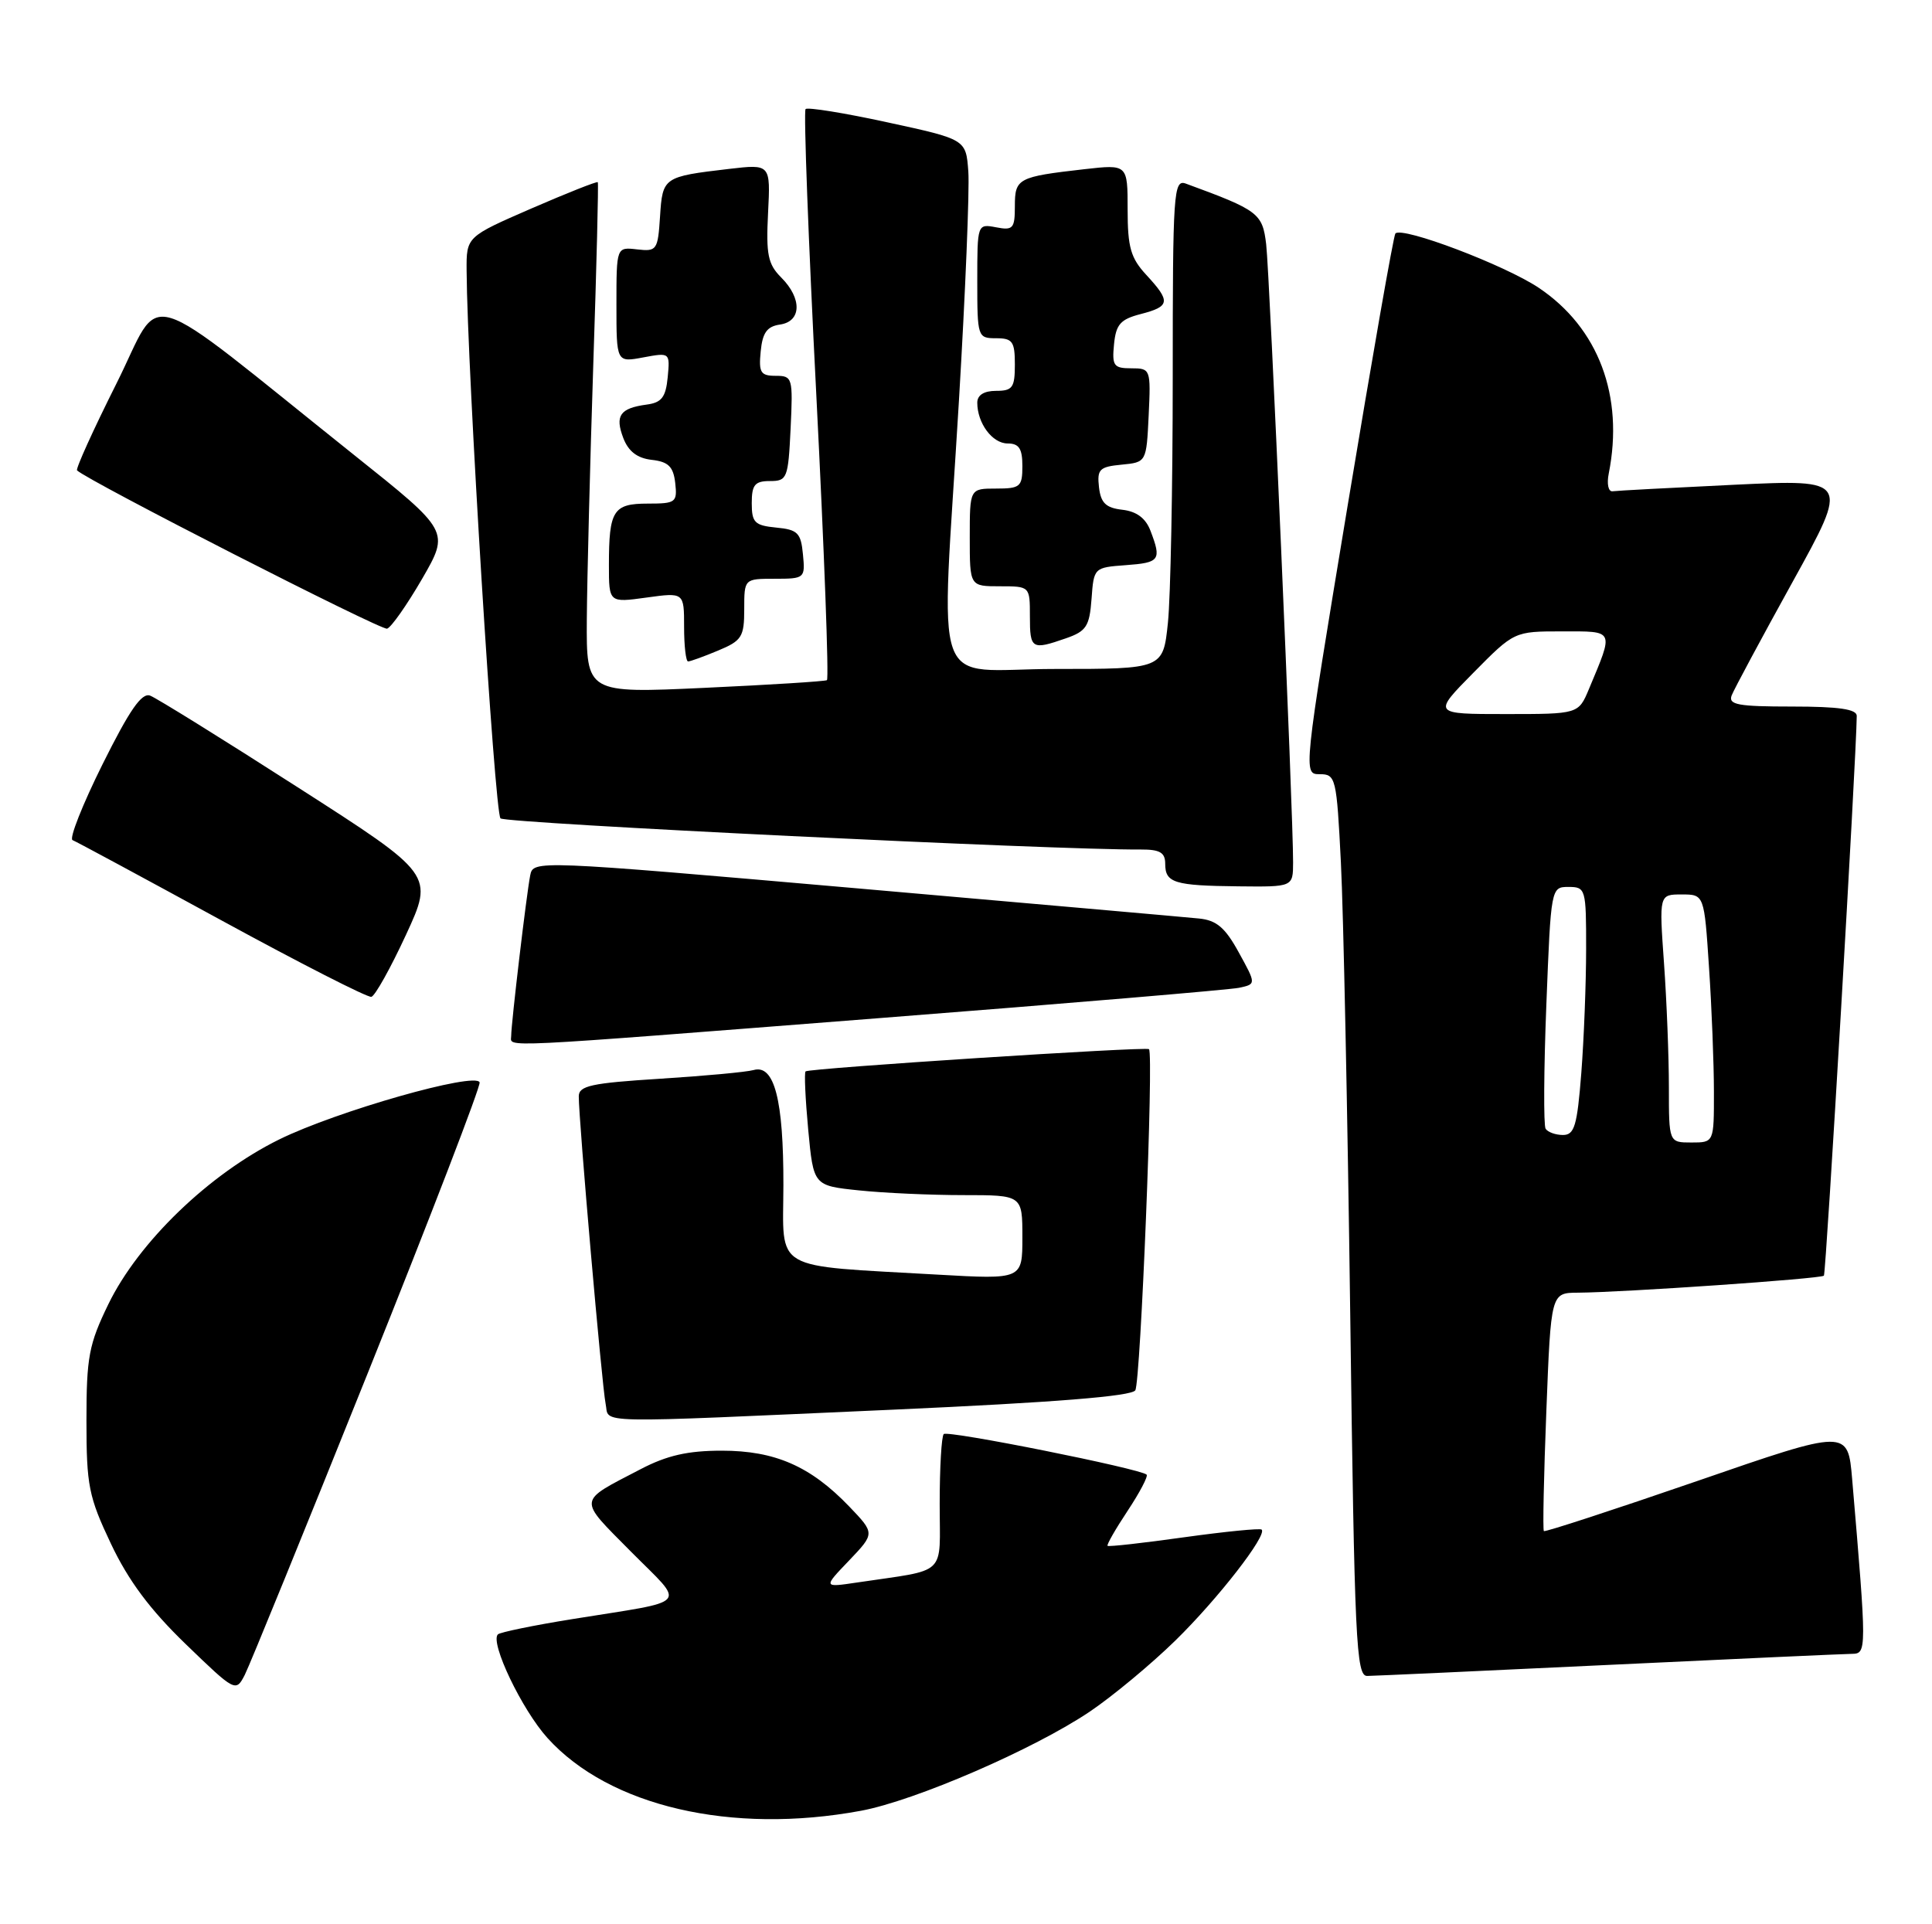 <?xml version="1.0" encoding="UTF-8" standalone="no"?>
<!DOCTYPE svg PUBLIC "-//W3C//DTD SVG 1.1//EN" "http://www.w3.org/Graphics/SVG/1.1/DTD/svg11.dtd" >
<svg xmlns="http://www.w3.org/2000/svg" xmlns:xlink="http://www.w3.org/1999/xlink" version="1.1" viewBox="0 0 257 256">
 <g >
 <path fill="currentColor"
d=" M 114.51 240.91 C 121.71 239.58 137.57 232.71 144.99 227.70 C 148.01 225.66 153.13 221.41 156.36 218.25 C 162.00 212.73 168.59 204.25 167.83 203.50 C 167.63 203.30 162.99 203.76 157.52 204.52 C 152.05 205.29 147.47 205.80 147.33 205.66 C 147.19 205.52 148.39 203.43 150.00 201.00 C 151.61 198.57 152.74 196.41 152.53 196.19 C 151.73 195.40 126.07 190.26 125.54 190.79 C 125.24 191.09 125.00 195.26 125.00 200.06 C 125.00 209.86 126.19 208.72 114.00 210.54 C 109.50 211.21 109.50 211.21 112.95 207.61 C 116.39 204.00 116.39 204.00 112.95 200.41 C 107.81 195.06 103.09 193.00 96.01 193.00 C 91.50 193.00 88.72 193.63 85.22 195.46 C 76.74 199.88 76.82 199.24 83.91 206.41 C 91.26 213.82 92.11 212.83 76.12 215.41 C 70.96 216.24 66.51 217.16 66.23 217.44 C 65.15 218.52 69.43 227.47 72.83 231.23 C 81.04 240.32 97.30 244.10 114.51 240.91 Z  M 48.93 182.66 C 57.28 161.85 63.97 144.46 63.80 144.00 C 63.27 142.57 44.79 147.83 37.15 151.59 C 27.85 156.17 18.45 165.22 14.42 173.50 C 11.82 178.85 11.50 180.54 11.50 189.00 C 11.50 197.65 11.79 199.12 14.76 205.39 C 17.08 210.29 19.95 214.14 24.69 218.72 C 31.29 225.10 31.37 225.14 32.56 222.83 C 33.21 221.55 40.58 203.47 48.93 182.66 Z  M 214.00 221.50 C 230.78 220.70 245.33 220.04 246.35 220.03 C 248.33 220.00 248.33 219.73 246.38 196.80 C 245.81 190.11 245.81 190.11 225.73 197.05 C 214.68 200.86 205.52 203.85 205.37 203.70 C 205.21 203.54 205.36 196.35 205.70 187.71 C 206.31 172.00 206.31 172.00 209.90 171.98 C 215.95 171.94 242.21 170.13 242.62 169.72 C 242.91 169.42 246.93 100.93 246.99 95.25 C 247.00 94.35 244.62 94.00 238.39 94.00 C 231.20 94.00 229.88 93.76 230.35 92.52 C 230.67 91.70 234.32 84.90 238.46 77.41 C 246.00 63.77 246.00 63.77 230.75 64.49 C 222.36 64.89 215.05 65.28 214.50 65.36 C 213.95 65.43 213.72 64.38 214.00 63.00 C 216.05 52.69 212.63 43.61 204.69 38.29 C 200.18 35.27 186.55 30.10 185.62 31.06 C 185.38 31.30 182.53 47.59 179.27 67.25 C 173.35 103.00 173.35 103.00 175.56 103.00 C 177.69 103.00 177.80 103.47 178.37 114.75 C 178.70 121.21 179.26 148.21 179.61 174.75 C 180.18 218.42 180.40 223.00 181.87 222.97 C 182.77 222.96 197.22 222.30 214.00 221.50 Z  M 118.90 187.54 C 140.27 186.58 150.53 185.76 151.02 184.97 C 151.73 183.81 153.49 140.10 152.84 139.58 C 152.40 139.22 107.61 142.12 107.16 142.54 C 106.97 142.71 107.13 146.20 107.51 150.29 C 108.21 157.74 108.21 157.74 114.25 158.37 C 117.57 158.72 123.83 159.00 128.15 159.00 C 136.00 159.00 136.00 159.00 136.00 164.61 C 136.00 170.22 136.00 170.22 124.75 169.58 C 102.44 168.30 104.18 169.31 104.21 157.67 C 104.23 146.33 103.01 141.58 100.25 142.36 C 99.29 142.63 93.66 143.15 87.75 143.52 C 78.69 144.09 77.00 144.45 76.99 145.85 C 76.97 148.88 80.08 184.46 80.56 186.75 C 81.13 189.44 77.79 189.37 118.90 187.54 Z  M 117.00 135.45 C 142.03 133.50 163.54 131.68 164.81 131.42 C 167.11 130.93 167.11 130.93 164.79 126.72 C 162.98 123.41 161.83 122.43 159.49 122.20 C 157.84 122.03 137.25 120.22 113.72 118.16 C 71.11 114.44 70.93 114.44 70.53 116.46 C 70.04 118.92 68.00 136.15 68.00 137.82 C 68.00 139.37 65.06 139.51 117.00 135.45 Z  M 54.00 124.38 C 57.71 116.35 57.71 116.35 39.60 104.74 C 29.65 98.35 20.82 92.87 19.98 92.55 C 18.85 92.11 17.24 94.45 13.63 101.70 C 10.97 107.05 9.18 111.58 9.65 111.77 C 10.12 111.95 19.05 116.77 29.50 122.47 C 39.95 128.17 48.90 132.74 49.40 132.62 C 49.89 132.50 51.96 128.79 54.00 124.38 Z  M 172.01 114.75 C 172.04 108.42 168.90 36.44 168.43 32.50 C 167.94 28.37 167.40 27.97 157.75 24.43 C 156.11 23.83 156.00 25.47 156.00 50.25 C 156.00 64.80 155.71 79.47 155.36 82.85 C 154.72 89.00 154.72 89.00 140.36 89.00 C 123.54 89.00 125.16 93.50 127.56 53.32 C 128.42 38.93 128.98 25.21 128.81 22.84 C 128.50 18.54 128.50 18.54 118.07 16.28 C 112.34 15.03 107.43 14.24 107.16 14.51 C 106.89 14.78 107.53 31.91 108.59 52.59 C 109.64 73.27 110.28 90.32 110.00 90.49 C 109.72 90.65 102.41 91.11 93.75 91.51 C 78.00 92.24 78.00 92.24 78.06 82.37 C 78.10 76.94 78.49 61.70 78.92 48.50 C 79.36 35.30 79.63 24.38 79.52 24.24 C 79.41 24.10 75.43 25.68 70.68 27.74 C 62.04 31.50 62.04 31.50 62.07 36.00 C 62.15 49.27 65.80 108.19 66.58 108.88 C 67.33 109.54 140.57 113.11 151.75 113.02 C 154.29 113.01 155.00 113.42 155.00 114.92 C 155.00 117.46 156.19 117.83 164.75 117.92 C 172.00 118.00 172.00 118.00 172.01 114.75 Z  M 95.53 86.55 C 98.68 85.24 99.00 84.73 99.00 81.05 C 99.00 77.00 99.00 77.00 103.06 77.00 C 107.05 77.00 107.12 76.93 106.81 73.75 C 106.54 70.89 106.11 70.46 103.25 70.19 C 100.39 69.91 100.00 69.52 100.00 66.94 C 100.00 64.50 100.41 64.00 102.42 64.00 C 104.71 64.00 104.85 63.65 105.17 57.00 C 105.49 50.25 105.42 50.00 103.19 50.00 C 101.18 50.00 100.91 49.57 101.19 46.75 C 101.43 44.26 102.03 43.43 103.75 43.18 C 106.63 42.77 106.71 39.71 103.92 36.92 C 102.15 35.15 101.89 33.86 102.17 28.33 C 102.50 21.83 102.50 21.83 97.00 22.47 C 88.23 23.50 88.14 23.57 87.80 28.80 C 87.51 33.28 87.37 33.48 84.75 33.18 C 82.00 32.86 82.00 32.86 82.00 40.54 C 82.00 48.22 82.00 48.22 85.57 47.55 C 89.12 46.89 89.13 46.90 88.82 50.19 C 88.56 52.86 88.01 53.57 86.00 53.83 C 82.47 54.31 81.78 55.30 82.91 58.27 C 83.59 60.05 84.76 60.96 86.70 61.18 C 88.91 61.43 89.57 62.08 89.82 64.25 C 90.11 66.84 89.90 67.00 86.17 67.00 C 81.57 67.00 81.00 67.90 81.00 75.18 C 81.00 80.19 81.00 80.19 86.00 79.50 C 91.00 78.81 91.00 78.81 91.00 83.41 C 91.00 85.93 91.24 88.00 91.53 88.00 C 91.82 88.00 93.62 87.35 95.53 86.55 Z  M 141.80 84.92 C 144.51 83.98 144.93 83.32 145.20 79.67 C 145.50 75.53 145.53 75.50 149.75 75.19 C 154.28 74.86 154.53 74.52 153.05 70.64 C 152.41 68.94 151.20 68.04 149.30 67.82 C 147.11 67.57 146.43 66.92 146.19 64.82 C 145.92 62.44 146.25 62.10 149.19 61.82 C 152.50 61.50 152.50 61.50 152.80 55.25 C 153.09 49.10 153.05 49.00 150.48 49.00 C 148.15 49.00 147.91 48.66 148.19 45.81 C 148.45 43.15 149.04 42.48 151.75 41.78 C 155.66 40.77 155.75 40.11 152.50 36.59 C 150.41 34.34 150.00 32.91 150.00 27.88 C 150.00 21.86 150.00 21.86 144.25 22.51 C 135.39 23.52 135.00 23.73 135.00 27.43 C 135.00 30.40 134.76 30.68 132.50 30.24 C 130.01 29.77 130.00 29.80 130.00 37.38 C 130.00 44.84 130.05 45.00 132.50 45.00 C 134.69 45.00 135.00 45.43 135.00 48.50 C 135.00 51.57 134.69 52.00 132.50 52.00 C 130.90 52.00 130.00 52.56 130.00 53.57 C 130.00 56.30 132.00 59.00 134.04 59.00 C 135.55 59.00 136.00 59.68 136.00 62.00 C 136.00 64.76 135.72 65.00 132.50 65.00 C 129.00 65.00 129.00 65.00 129.00 71.50 C 129.00 78.00 129.00 78.00 133.00 78.00 C 137.00 78.00 137.00 78.00 137.00 82.00 C 137.00 86.37 137.24 86.51 141.80 84.92 Z  M 56.15 77.01 C 59.81 70.67 59.81 70.67 47.15 60.57 C 17.95 37.24 21.82 38.41 15.48 51.05 C 12.40 57.19 10.05 62.38 10.25 62.58 C 11.58 63.92 50.69 83.89 51.49 83.64 C 52.04 83.47 54.13 80.49 56.15 77.01 Z  M 222.00 144.65 C 222.00 140.61 221.71 133.19 221.35 128.15 C 220.70 119.00 220.70 119.00 223.70 119.00 C 226.70 119.00 226.70 119.00 227.34 128.75 C 227.70 134.11 227.99 141.54 227.99 145.25 C 228.00 152.00 228.00 152.00 225.00 152.00 C 222.00 152.00 222.00 152.00 222.00 144.65 Z  M 205.60 150.17 C 205.32 149.71 205.36 142.28 205.70 133.67 C 206.31 118.07 206.32 118.00 208.65 118.00 C 210.93 118.00 211.00 118.26 210.99 126.25 C 210.99 130.79 210.70 138.21 210.35 142.75 C 209.80 149.78 209.44 151.00 207.91 151.00 C 206.92 151.00 205.89 150.62 205.60 150.17 Z  M 196.00 89.50 C 201.43 84.00 201.43 84.00 207.78 84.00 C 214.84 84.00 214.70 83.69 211.37 91.66 C 209.97 95.00 209.97 95.00 200.27 95.00 C 190.57 95.00 190.57 95.00 196.00 89.50 Z "/>
</g>
</svg>